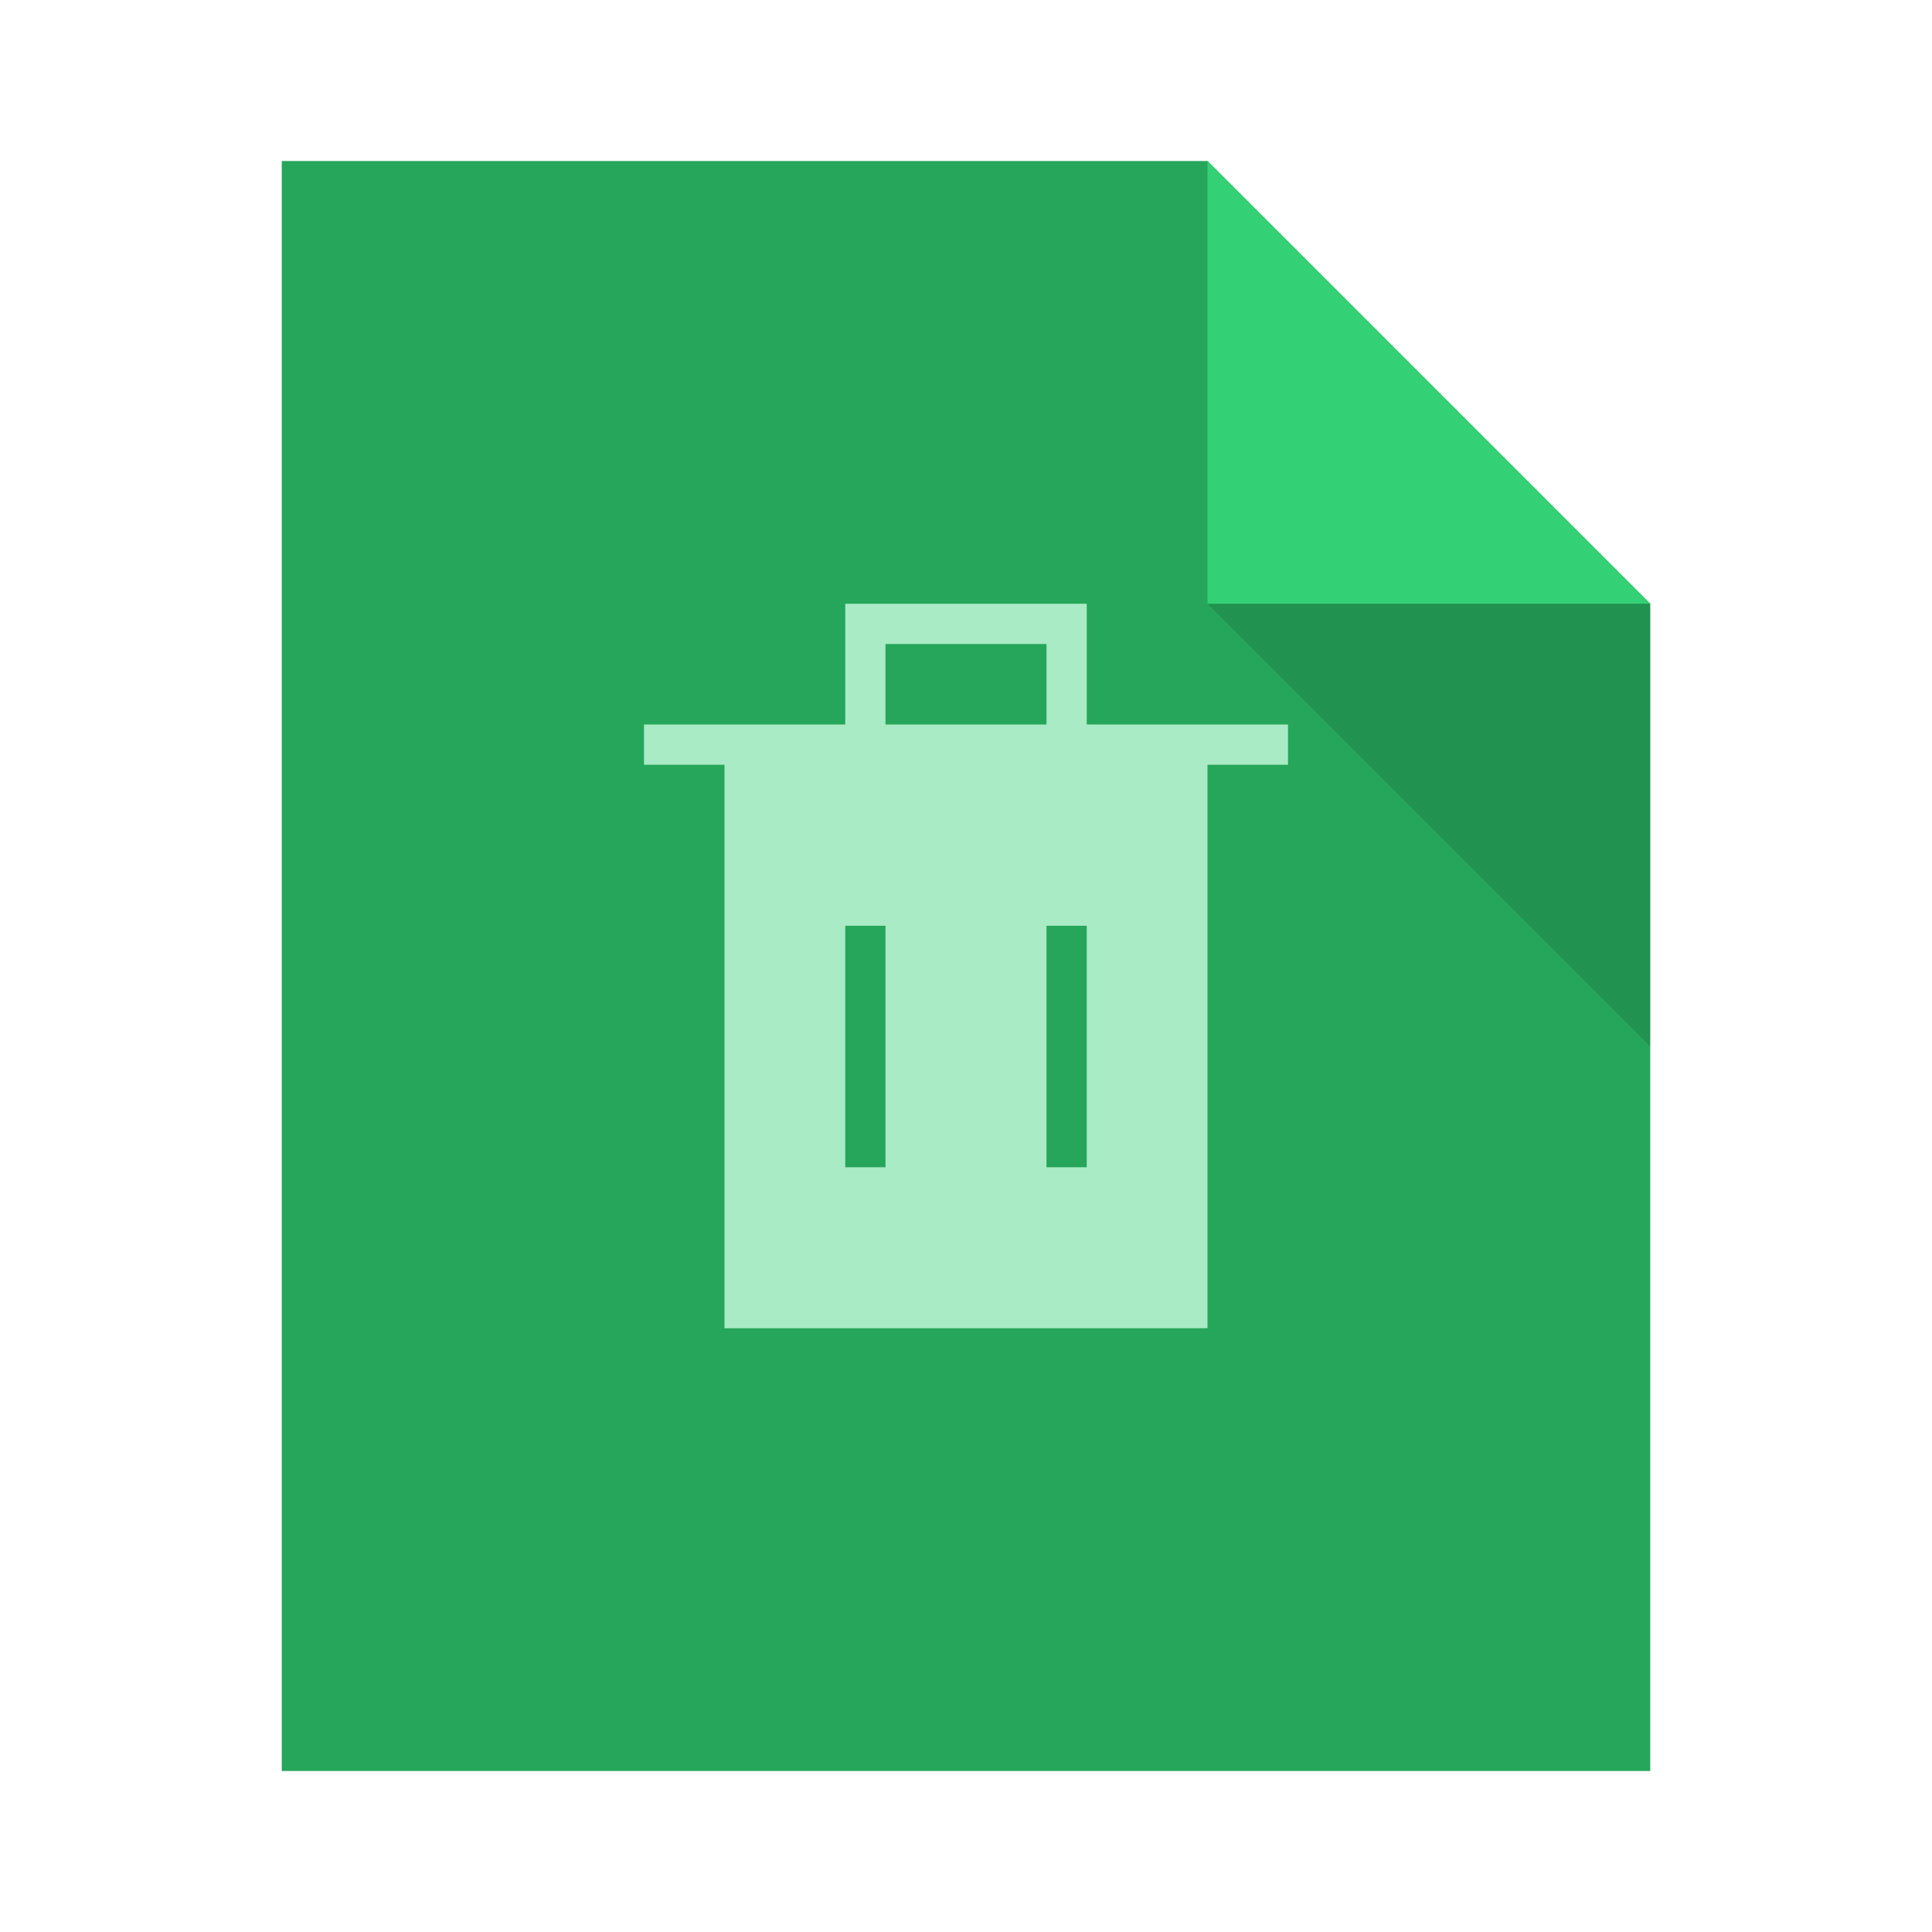 <?xml version="1.0" encoding="UTF-8" standalone="no"?>
<!-- Created using Karbon, part of Calligra: http://www.calligra.org/karbon -->

<svg
   xmlns:dc="http://purl.org/dc/elements/1.1/"
   xmlns:cc="http://creativecommons.org/ns#"
   xmlns:rdf="http://www.w3.org/1999/02/22-rdf-syntax-ns#"
   xmlns:svg="http://www.w3.org/2000/svg"
   xmlns="http://www.w3.org/2000/svg"
   xmlns:sodipodi="http://sodipodi.sourceforge.net/DTD/sodipodi-0.dtd"
   xmlns:inkscape="http://www.inkscape.org/namespaces/inkscape"
   width="48"
   height="48"
   id="svg2"
   version="1.1"
   inkscape:version="0.91pre2 r"
   sodipodi:docname="application-x-trash.svg">
  <sodipodi:namedview
     pagecolor="#ffffff"
     bordercolor="#666666"
     borderopacity="1"
     objecttolerance="10"
     gridtolerance="10"
     guidetolerance="10"
     inkscape:pageopacity="0"
     inkscape:pageshadow="2"
     inkscape:window-width="1366"
     inkscape:window-height="672"
     id="namedview31"
     showgrid="true"
     inkscape:showpageshadow="false"
     borderlayer="true"
     units="px"
     inkscape:zoom="13.906433"
     inkscape:cx="18.849748"
     inkscape:cy="23.234861"
     inkscape:window-x="-4"
     inkscape:window-y="25"
     inkscape:window-maximized="1"
     inkscape:current-layer="svg2">
    <inkscape:grid
       type="xygrid"
       id="grid4162" />
    <sodipodi:guide
       position="7,44"
       orientation="40,0"
       id="guide4207" />
    <sodipodi:guide
       position="7,4"
       orientation="0,34"
       id="guide4209" />
    <sodipodi:guide
       position="41,4"
       orientation="-29,0"
       id="guide4211" />
    <sodipodi:guide
       position="41,33"
       orientation="-11,-11"
       id="guide4213" />
    <sodipodi:guide
       position="30,44"
       orientation="7.1054274e-15,-23"
       id="guide4215" />
    <sodipodi:guide
       position="0,48"
       orientation="48,0"
       id="guide4221" />
    <sodipodi:guide
       position="0,0"
       orientation="0,48"
       id="guide4223" />
    <sodipodi:guide
       position="48,0"
       orientation="-48,0"
       id="guide4225" />
    <sodipodi:guide
       position="48,48"
       orientation="0,-48"
       id="guide4227" />
    <sodipodi:guide
       position="15,33"
       orientation="18,0"
       id="guide4229" />
    <sodipodi:guide
       position="15,15"
       orientation="0,18"
       id="guide4231" />
    <sodipodi:guide
       position="33,15"
       orientation="-18,0"
       id="guide4233" />
    <sodipodi:guide
       position="33,33"
       orientation="0,-18"
       id="guide4235" />
  </sodipodi:namedview>
  <defs
     id="defs4" />
  <path
     sodipodi:nodetypes="cccccc"
     id="rect4090-4"
     d="m 7,4 0,40 34,0 0,-29 -11,-11 z"
     style="fill:#26a65b;fill-opacity:1;stroke:none"
     inkscape:connector-curvature="0" />
  <rect
     ry="2.35182e-07"
     y="19"
     x="-7"
     height="1"
     width="1"
     id="rect4263"
     style="color:#000000;text-decoration:none;text-decoration-line:none;text-decoration-style:solid;text-decoration-color:#000000;clip-rule:nonzero;display:inline;overflow:visible;visibility:visible;opacity:1;isolation:auto;mix-blend-mode:normal;color-interpolation:sRGB;color-interpolation-filters:linearRGB;solid-color:#000000;solid-opacity:1;fill:#26a65b;fill-opacity:1;fill-rule:nonzero;stroke:none;stroke-width:1;stroke-linecap:butt;stroke-linejoin:miter;stroke-miterlimit:4;stroke-dasharray:none;stroke-dashoffset:0;stroke-opacity:1;color-rendering:auto;image-rendering:auto;shape-rendering:auto;text-rendering:auto;enable-background:accumulate" />
  <rect
     ry="2.35182e-07"
     y="21"
     x="-7"
     height="1"
     width="1"
     id="rect4263-9"
     style="color:#000000;text-decoration:none;text-decoration-line:none;text-decoration-style:solid;text-decoration-color:#000000;clip-rule:nonzero;display:inline;overflow:visible;visibility:visible;opacity:1;isolation:auto;mix-blend-mode:normal;color-interpolation:sRGB;color-interpolation-filters:linearRGB;solid-color:#000000;solid-opacity:1;fill:#34d075;fill-opacity:1;fill-rule:nonzero;stroke:none;stroke-width:1;stroke-linecap:butt;stroke-linejoin:miter;stroke-miterlimit:4;stroke-dasharray:none;stroke-dashoffset:0;stroke-opacity:1;color-rendering:auto;image-rendering:auto;shape-rendering:auto;text-rendering:auto;enable-background:accumulate" />
  <rect
     ry="2.35182e-07"
     y="23"
     x="-7"
     height="1"
     width="1"
     id="rect4263-2"
     style="color:#000000;text-decoration:none;text-decoration-line:none;text-decoration-style:solid;text-decoration-color:#000000;clip-rule:nonzero;display:inline;overflow:visible;visibility:visible;opacity:1;isolation:auto;mix-blend-mode:normal;color-interpolation:sRGB;color-interpolation-filters:linearRGB;solid-color:#000000;solid-opacity:1;fill:#a9ebc4;fill-opacity:1;fill-rule:nonzero;stroke:none;stroke-width:1;stroke-linecap:butt;stroke-linejoin:miter;stroke-miterlimit:4;stroke-dasharray:none;stroke-dashoffset:0;stroke-opacity:1;color-rendering:auto;image-rendering:auto;shape-rendering:auto;text-rendering:auto;enable-background:accumulate" />
  <path
     inkscape:connector-curvature="0"
     id="path4151-5"
     d="m 30,4 0,11 11,0 z"
     style="fill:#34d075;fill-opacity:1;stroke:none;stroke-width:0.282px;stroke-linecap:butt;stroke-linejoin:miter;stroke-opacity:1" />
  <path
     style="fill:#000000;fill-opacity:0.118;stroke:none"
     d="m 41,26 0,-11 -11,0 z"
     id="path4252-9"
     inkscape:connector-curvature="0" />
  <path
     style="color:#000000;text-decoration:none;text-decoration-line:none;text-decoration-style:solid;text-decoration-color:#000000;clip-rule:nonzero;display:inline;overflow:visible;visibility:visible;opacity:1;isolation:auto;mix-blend-mode:normal;color-interpolation:sRGB;color-interpolation-filters:linearRGB;solid-color:#000000;solid-opacity:1;fill:#a9ebc4;fill-opacity:1;fill-rule:nonzero;stroke:none;stroke-width:1;stroke-linecap:butt;stroke-linejoin:miter;stroke-miterlimit:4;stroke-dasharray:none;stroke-dashoffset:0;stroke-opacity:1;color-rendering:auto;image-rendering:auto;shape-rendering:auto;text-rendering:auto;enable-background:accumulate"
     d="M 21 15 L 21 18 L 18 18 L 16 18 L 16 19 L 18 19 L 18 33 L 30 33 L 30 19 L 32 19 L 32 18 L 30 18 L 27 18 L 27 15 L 26 15 L 22 15 L 21 15 z M 22 16 L 26 16 L 26 18 L 22 18 L 22 16 z M 21 23 L 22 23 L 22 29 L 21 29 L 21 23 z M 26 23 L 27 23 L 27 29 L 26 29 L 26 23 z "
     id="rect4239" />
</svg>
